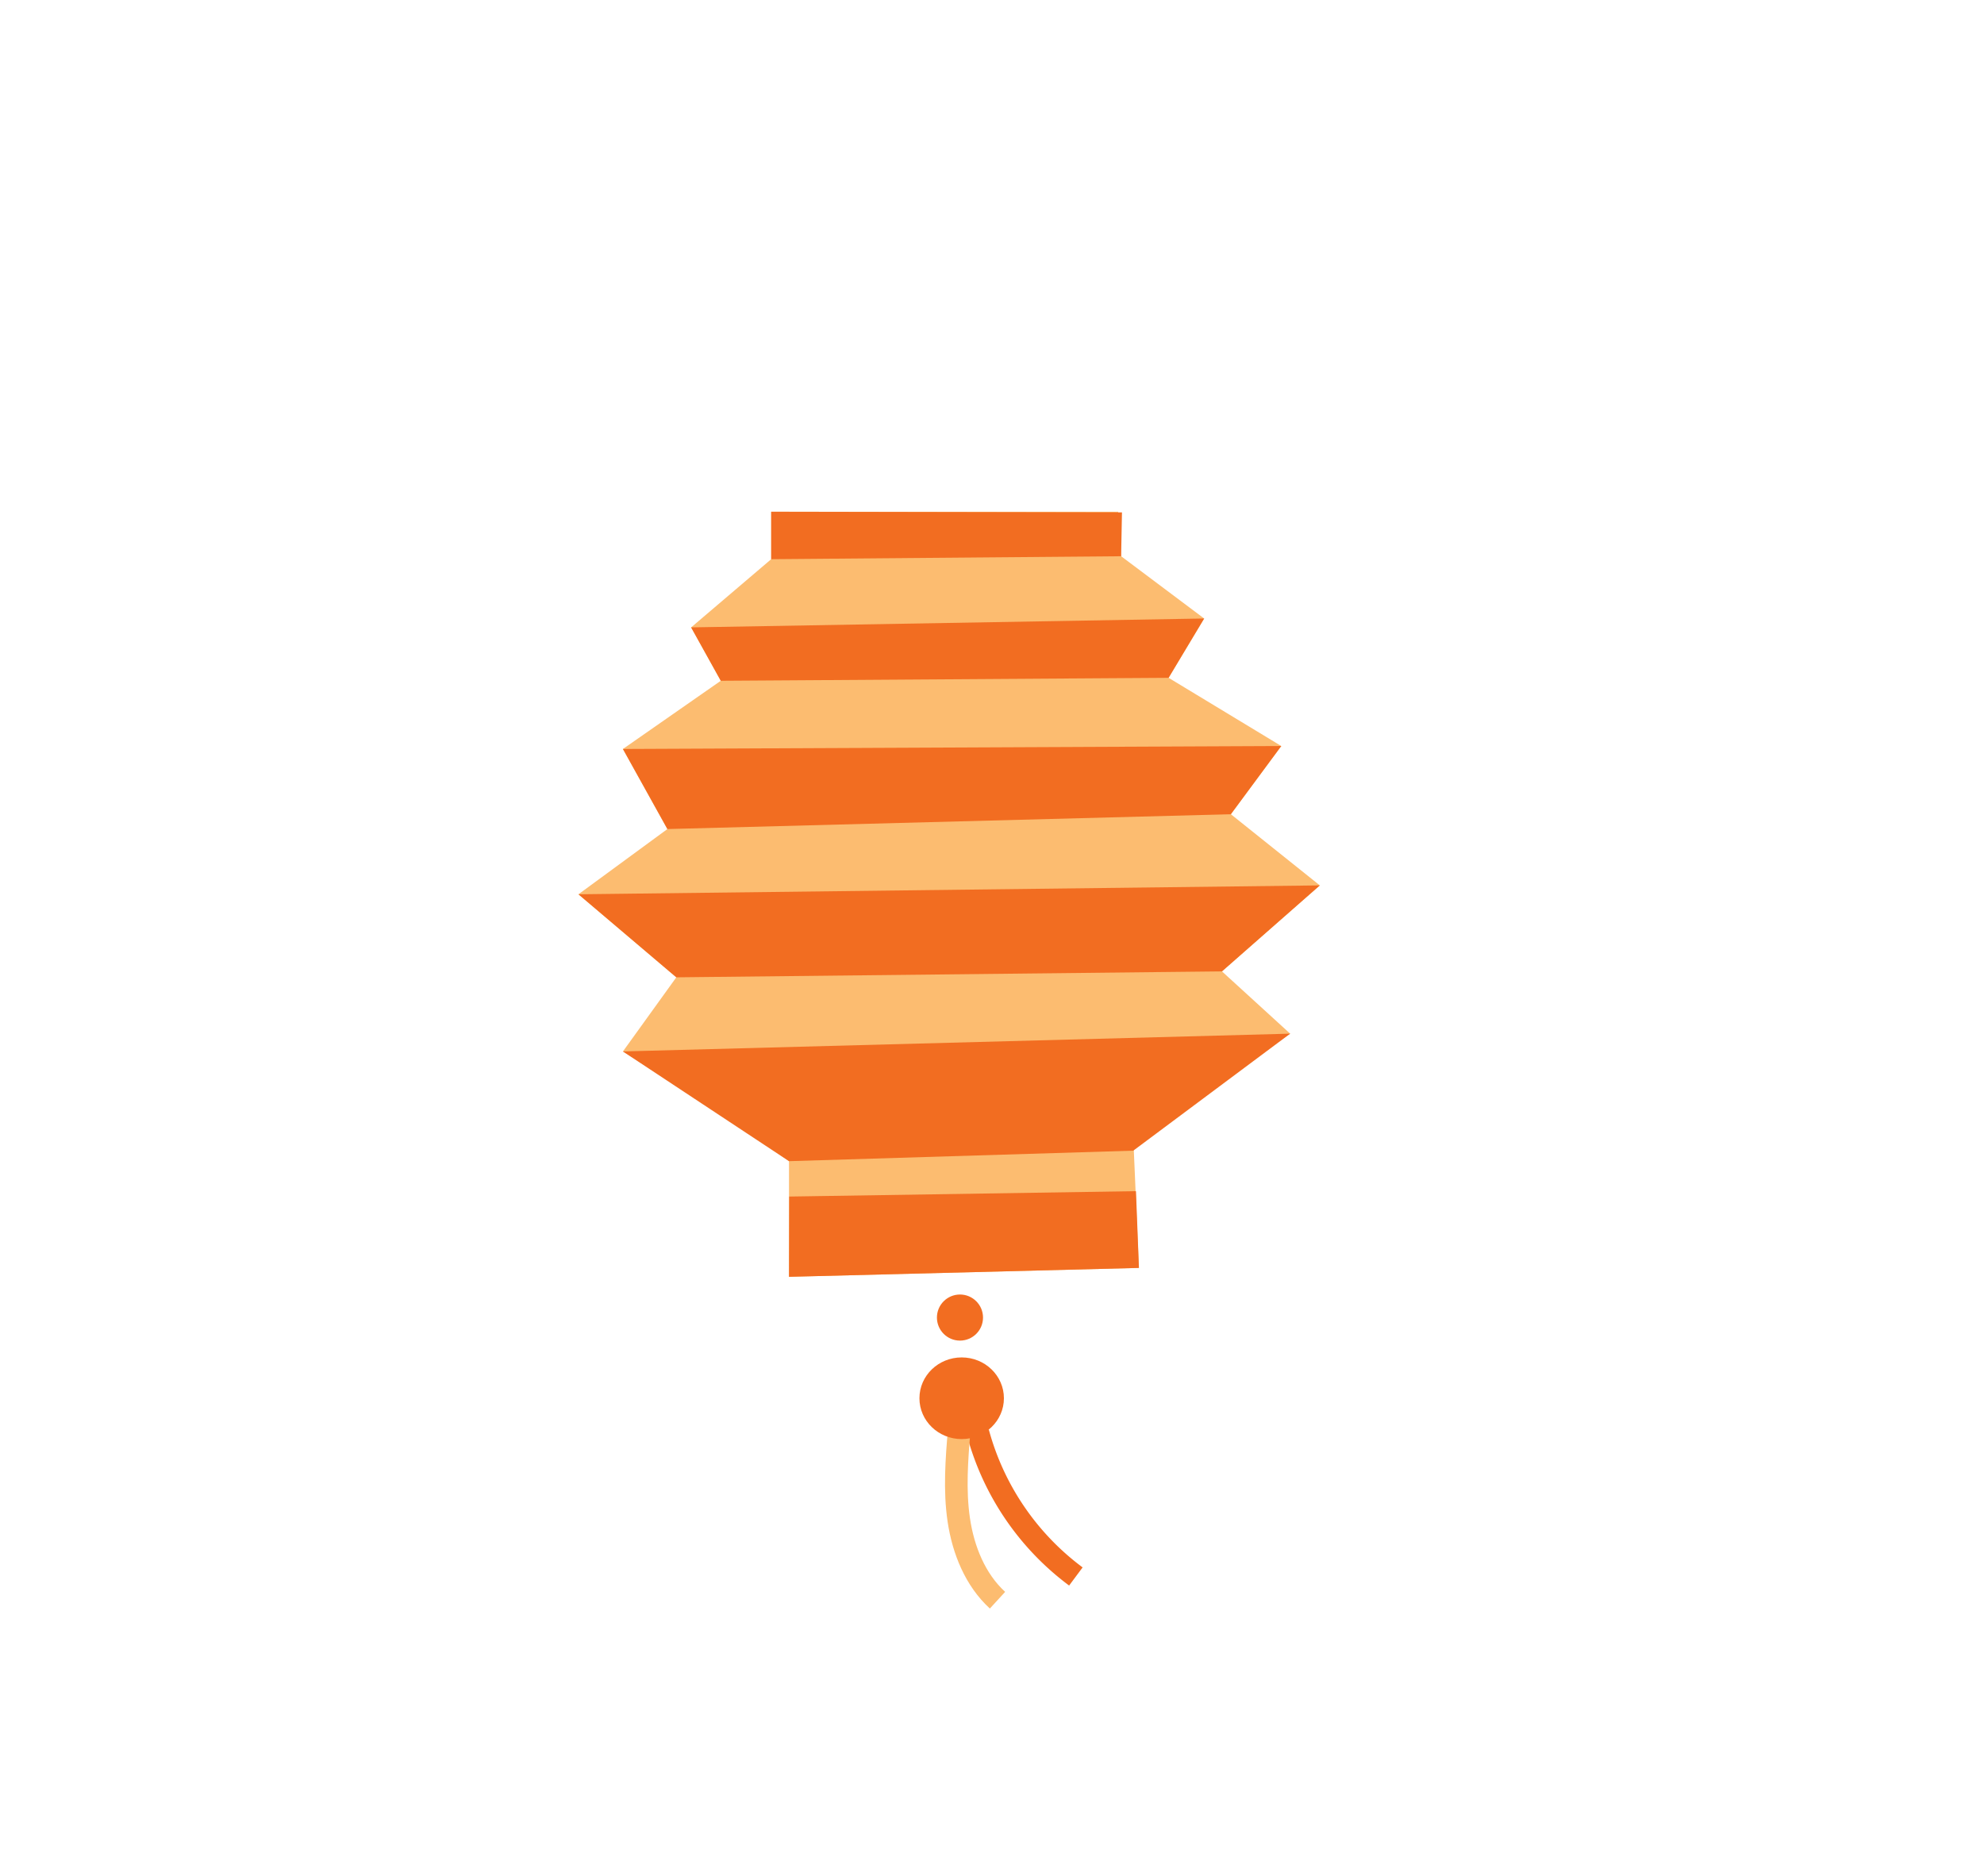 <svg id="Layer_9" data-name="Layer 9" xmlns="http://www.w3.org/2000/svg" viewBox="0 0 1142.3 1080"><defs><style>.cls-1{fill:#fcbc70;}.cls-2{fill:#f26d21;}.cls-3,.cls-4{fill:none;stroke-miterlimit:10;stroke-width:13.02px;}.cls-3{stroke:#f26d21;}.cls-4{stroke:#fcbc70;}</style></defs><polygon class="cls-1" points="444.02 294.65 444.02 321.97 397.92 361.24 415 391.98 358.65 431.25 384.26 477.35 333.04 514.91 389.39 562.72 358.65 605.4 423.53 646.38 454.27 668.58 454.27 735.16 655.74 730.04 652.33 651.5 681.35 637.84 742.82 595.16 703.55 559.3 759.89 509.79 708.67 468.81 737.7 429.54 672.82 390.27 693.3 356.12 645.5 320.27 643.79 294.65 444.02 294.65"/><polygon class="cls-2" points="397.92 361.24 693.3 356.12 672.82 390.27 415 391.98 397.92 361.24"/><polyline class="cls-2" points="358.65 431.25 737.7 429.54 708.67 468.81 384.26 477.35"/><polygon class="cls-2" points="333.04 514.91 759.89 509.79 703.55 559.3 389.39 562.72 333.04 514.91"/><polygon class="cls-2" points="358.65 605.4 742.82 595.16 652.49 662.53 454.27 668.58 358.65 605.4"/><polygon class="cls-2" points="454.39 688.95 654.04 685.84 655.74 730.04 454.27 735.16 454.39 688.95"/><polygon class="cls-2" points="444.02 294.65 444.02 321.97 645.5 320.27 645.98 295.01 444.02 294.65"/><path class="cls-3" d="M563,824.7a153,153,0,0,0,56.44,83"/><path class="cls-4" d="M552.26,823c-1.39,17.38-2.79,34.93-.23,52.18s9.44,34.4,22.29,46.18"/><ellipse class="cls-2" cx="553.69" cy="805.08" rx="24.32" ry="23.51"/><circle class="cls-2" cx="552.71" cy="758.62" r="13.27"/></svg>